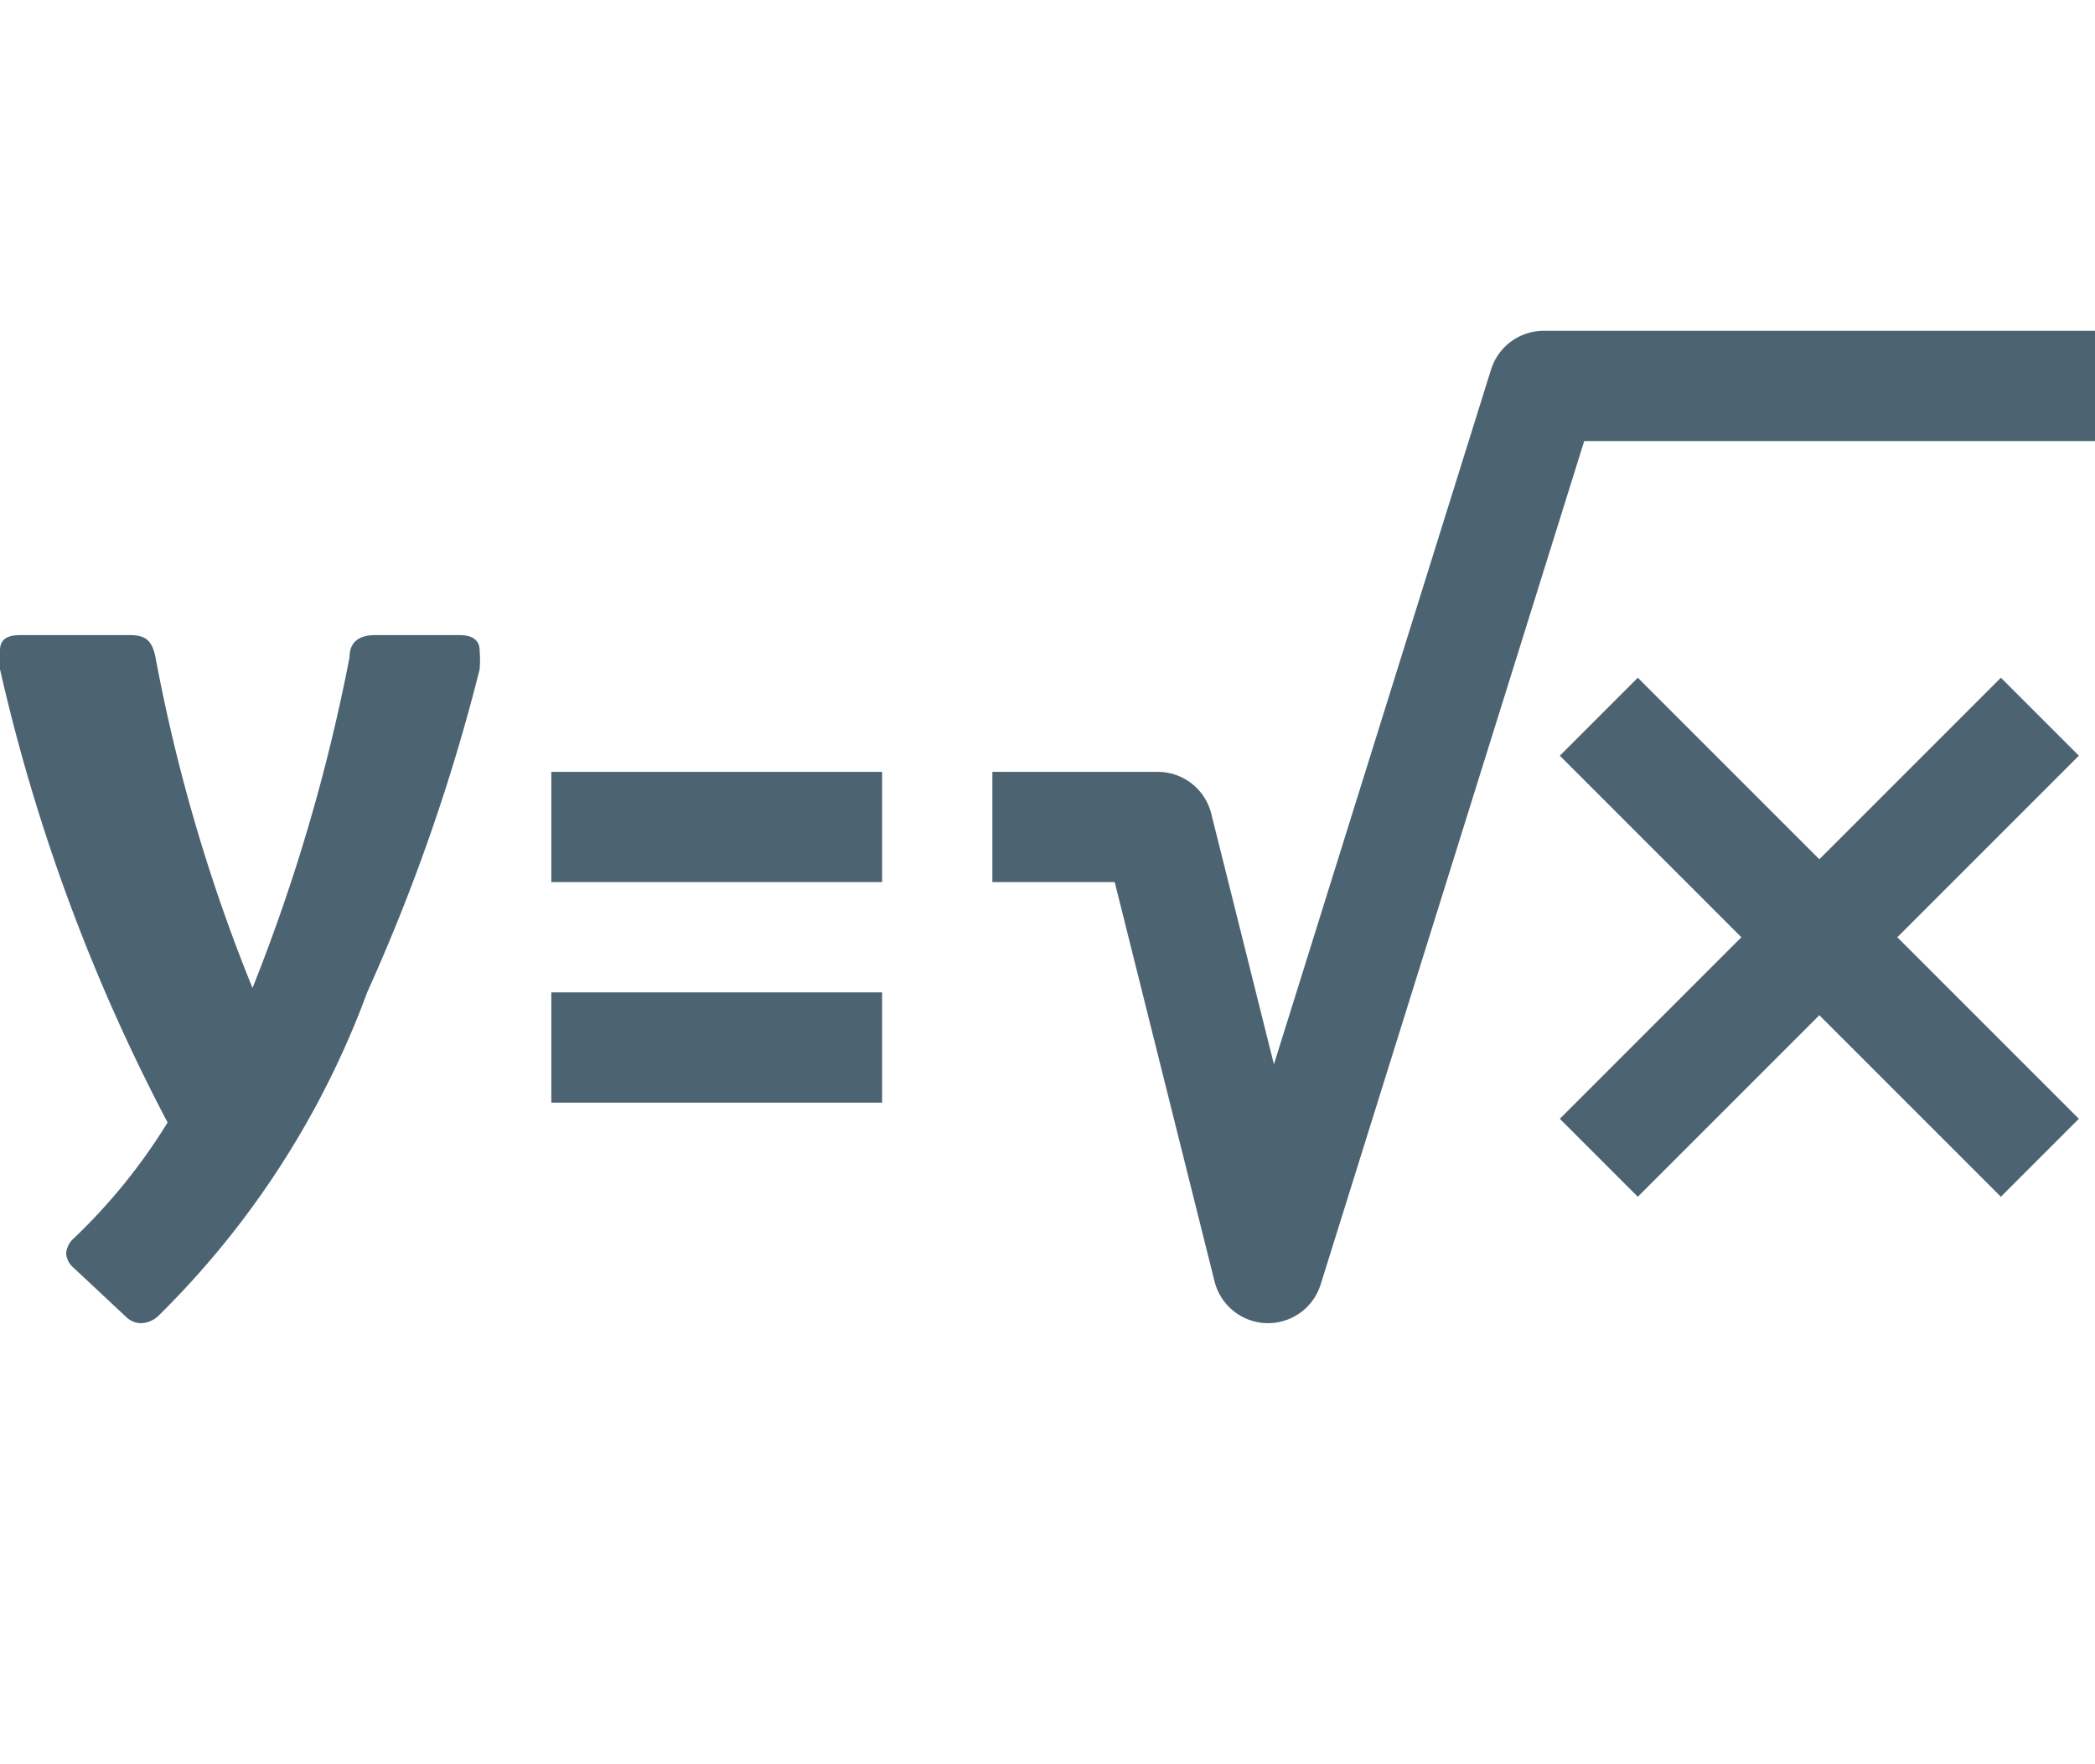 <svg id="Layer_1" data-name="Layer 1" xmlns="http://www.w3.org/2000/svg" viewBox="0 0 19 16"><title>_</title><path d="M0,6.07A1.06,1.06,0,0,1,0,5.9c0-.09.05-.14.18-.14h1c.14,0,.2.05.23.2a15.54,15.54,0,0,0,.88,3,16.55,16.55,0,0,0,.88-3c0-.14.09-.2.23-.2h.77c.12,0,.18.05.18.14a1.06,1.06,0,0,1,0,.17A17.43,17.43,0,0,1,3.33,9a8,8,0,0,1-1.9,2.94.24.24,0,0,1-.15.06.2.2,0,0,1-.14-.06l-.47-.44a.19.19,0,0,1-.07-.13.2.2,0,0,1,.07-.14,5.24,5.24,0,0,0,.85-1.05A16.79,16.79,0,0,1,0,6.07Z" fill="#4c6472"/><polyline points="9 7.5 10.5 7.5 11.5 11.5 14 3.5 19 3.5" fill="none" stroke="#4c6472" stroke-linejoin="round"/><line x1="14.5" y1="6.5" x2="18.5" y2="10.5" fill="none" stroke="#4c6472" stroke-linejoin="round"/><line x1="18.5" y1="6.5" x2="14.5" y2="10.5" fill="none" stroke="#4c6472" stroke-linejoin="round"/><line x1="5" y1="7.5" x2="8" y2="7.5" fill="none" stroke="#4c6472" stroke-linejoin="round"/><line x1="5" y1="9.5" x2="8" y2="9.5" fill="none" stroke="#4c6472" stroke-linejoin="round"/></svg>